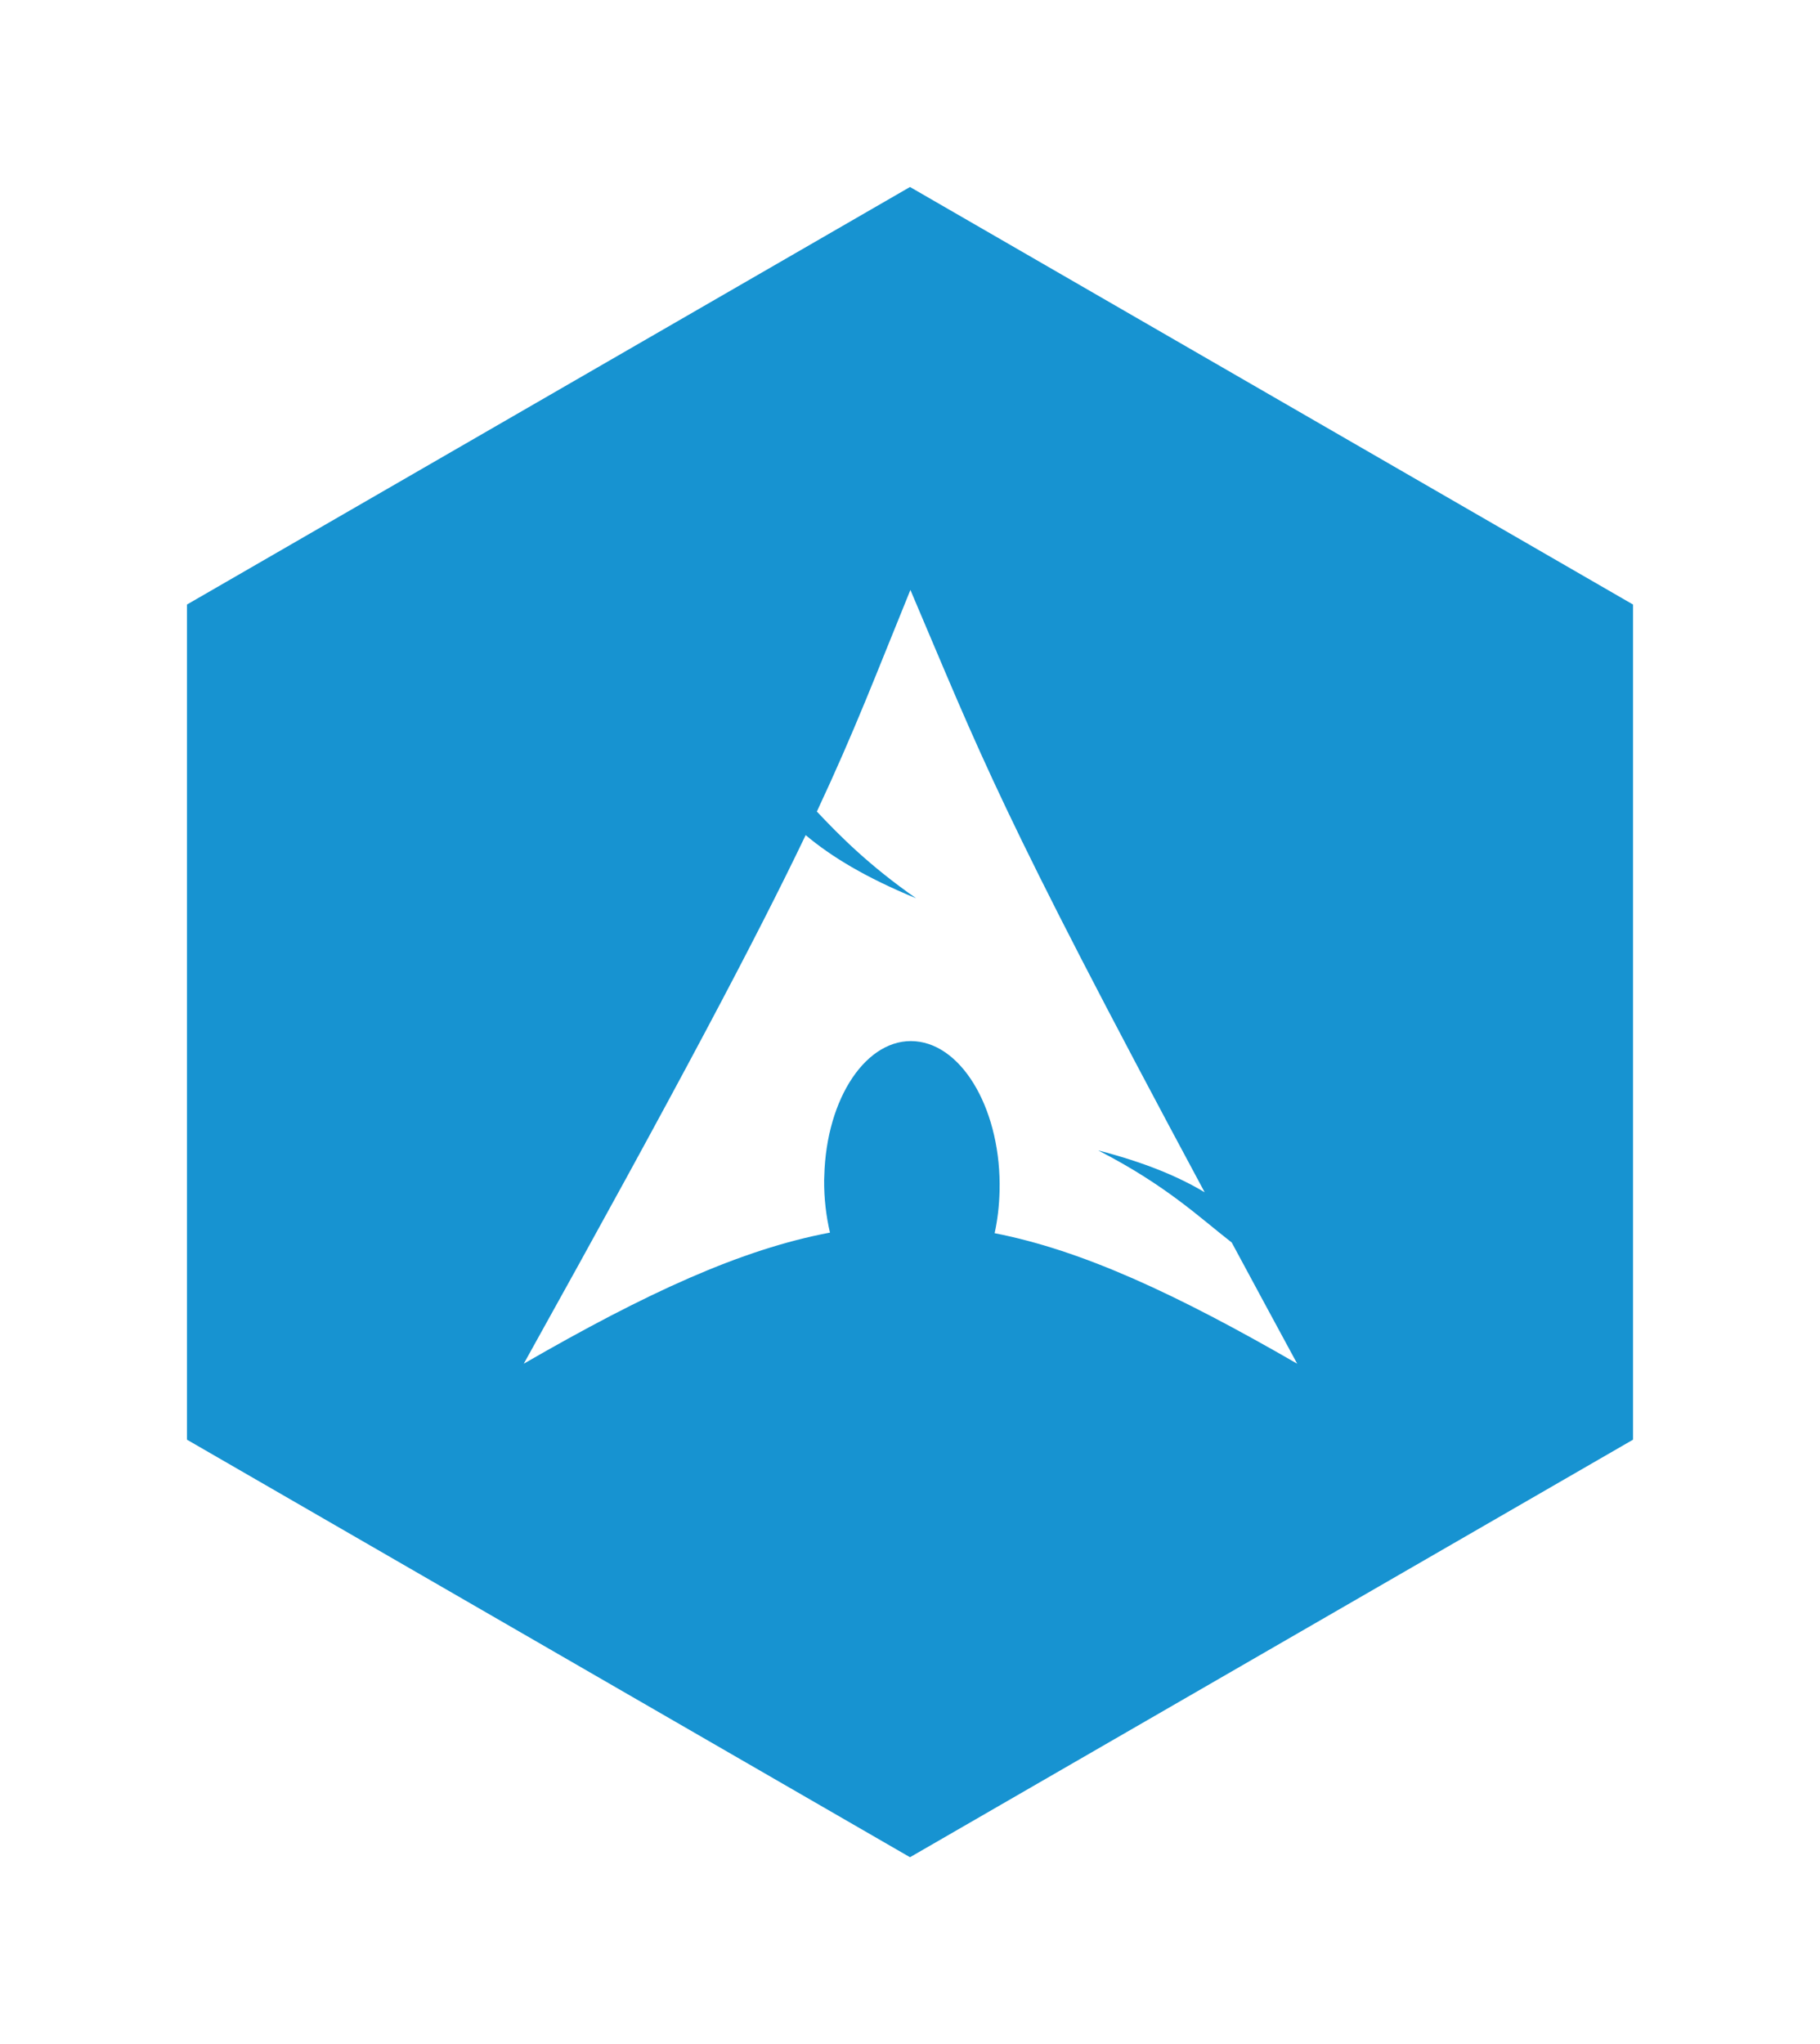 <?xml version="1.0" encoding="UTF-8" standalone="no"?>
<svg
   xmlns:dc="http://purl.org/dc/elements/1.1/"
   xmlns:cc="http://creativecommons.org/ns#"
   xmlns:rdf="http://www.w3.org/1999/02/22-rdf-syntax-ns#"
   xmlns:svg="http://www.w3.org/2000/svg"
   xmlns="http://www.w3.org/2000/svg"
   xmlns:sodipodi="http://sodipodi.sourceforge.net/DTD/sodipodi-0.dtd"
   xmlns:inkscape="http://www.inkscape.org/namespaces/inkscape"
   height="439.243"
   width="391.159"
   version="1.0"
   id="svg2"
   inkscape:version="0.91 r13725"
   sodipodi:docname="archlinux-logo-honeycomb-twin.svg"
   style="enable-background:new">
  <defs
     id="defs20">
    <filter
       style="color-interpolation-filters:sRGB"
       inkscape:label="Feather"
       id="filter6372">
      <feGaussianBlur
         stdDeviation="15"
         result="blur"
         id="feGaussianBlur6374" />
      <feComposite
         in="SourceGraphic"
         in2="blur"
         operator="atop"
         result="composite1"
         id="feComposite6376" />
      <feComposite
         in2="composite1"
         operator="in"
         result="composite2"
         id="feComposite6378" />
      <feComposite
         in2="composite2"
         operator="in"
         result="composite3"
         id="feComposite6380" />
    </filter>
    <filter
       inkscape:collect="always"
       style="color-interpolation-filters:sRGB"
       id="filter6870"
       x="-0.129"
       width="1.259"
       y="-0.112"
       height="1.224">
      <feGaussianBlur
         inkscape:collect="always"
         stdDeviation="16.742"
         id="feGaussianBlur6872" />
    </filter>
  </defs>
  <sodipodi:namedview
     pagecolor="#ffffff"
     bordercolor="#666666"
     borderopacity="1"
     objecttolerance="10"
     gridtolerance="10"
     guidetolerance="10"
     inkscape:pageopacity="0"
     inkscape:pageshadow="2"
     inkscape:window-width="1920"
     inkscape:window-height="1016"
     id="namedview18"
     showgrid="false"
     inkscape:zoom="1.6206009"
     inkscape:cx="109.6378"
     inkscape:cy="233.4318"
     inkscape:window-x="0"
     inkscape:window-y="27"
     inkscape:window-maximized="1"
     inkscape:current-layer="layer1"
     inkscape:snap-grids="true"
     showguides="false"
     inkscape:snap-object-midpoints="true"
     inkscape:snap-center="true"
     inkscape:snap-others="true"
     inkscape:snap-page="true"
     fit-margin-top="0"
     fit-margin-left="0"
     fit-margin-right="0"
     fit-margin-bottom="0" />
  <g
     inkscape:groupmode="layer"
     id="layer3"
     inkscape:label="effect"
     style="display:inline;opacity:1"
     transform="translate(69.465,73.997)">
    <path
       d="m 126.114,-33.817 155.399,89.719 0,179.443 -155.399,89.719 -155.399,-89.719 1.1e-5,-179.443 z"
       id="path5046"
       inkscape:connector-curvature="0"
       style="display:inline;opacity:1;fill:#1793d1;filter:url(#filter6870)" />
  </g>
  <g
     inkscape:groupmode="layer"
     id="layer1"
     inkscape:label="logo"
     style="opacity:1"
     transform="translate(69.465,73.997)">
    <path
       d="m 126.114,-0.002 126.114,72.812 0,145.628 L 126.114,291.25 0,218.438 0,72.81 Z"
       id="path5046-3"
       inkscape:connector-curvature="0"
       style="display:inline;opacity:1;fill:#1793d1" />
    <path
       transform="matrix(0.875,0,0,0.875,0.996,-75.315)"
       style="display:inline;fill:#ffffff;fill-rule:evenodd"
       d="m 143.09,146.38 c -8.457,20.735 -13.558,34.297 -22.974,54.416 5.773,6.12 12.859,13.246 24.367,21.295 -12.372,-5.091 -20.812,-10.202 -27.118,-15.506 -12.051,25.145 -30.93,60.964 -69.243,129.8 30.113,-17.385 53.455,-28.102 75.21,-32.192 -0.934,-4.018 -1.465,-8.364 -1.429,-12.898 l 0.036,-0.965 c 0.478,-19.292 10.514,-34.128 22.402,-33.121 11.888,1.007 21.129,17.473 20.651,36.765 -0.09,3.63 -0.499,7.122 -1.215,10.361 21.518,4.209 44.611,14.9 74.317,32.049 -5.857,-10.784 -11.085,-20.504 -16.078,-29.762 -7.864,-6.095 -16.067,-14.028 -32.799,-22.617 11.501,2.988 19.735,6.436 26.154,10.29 -50.762,-94.51 -54.873,-107.07 -72.28,-147.92 z"
       id="path5044"
       inkscape:connector-curvature="0" />
  </g>
</svg>
